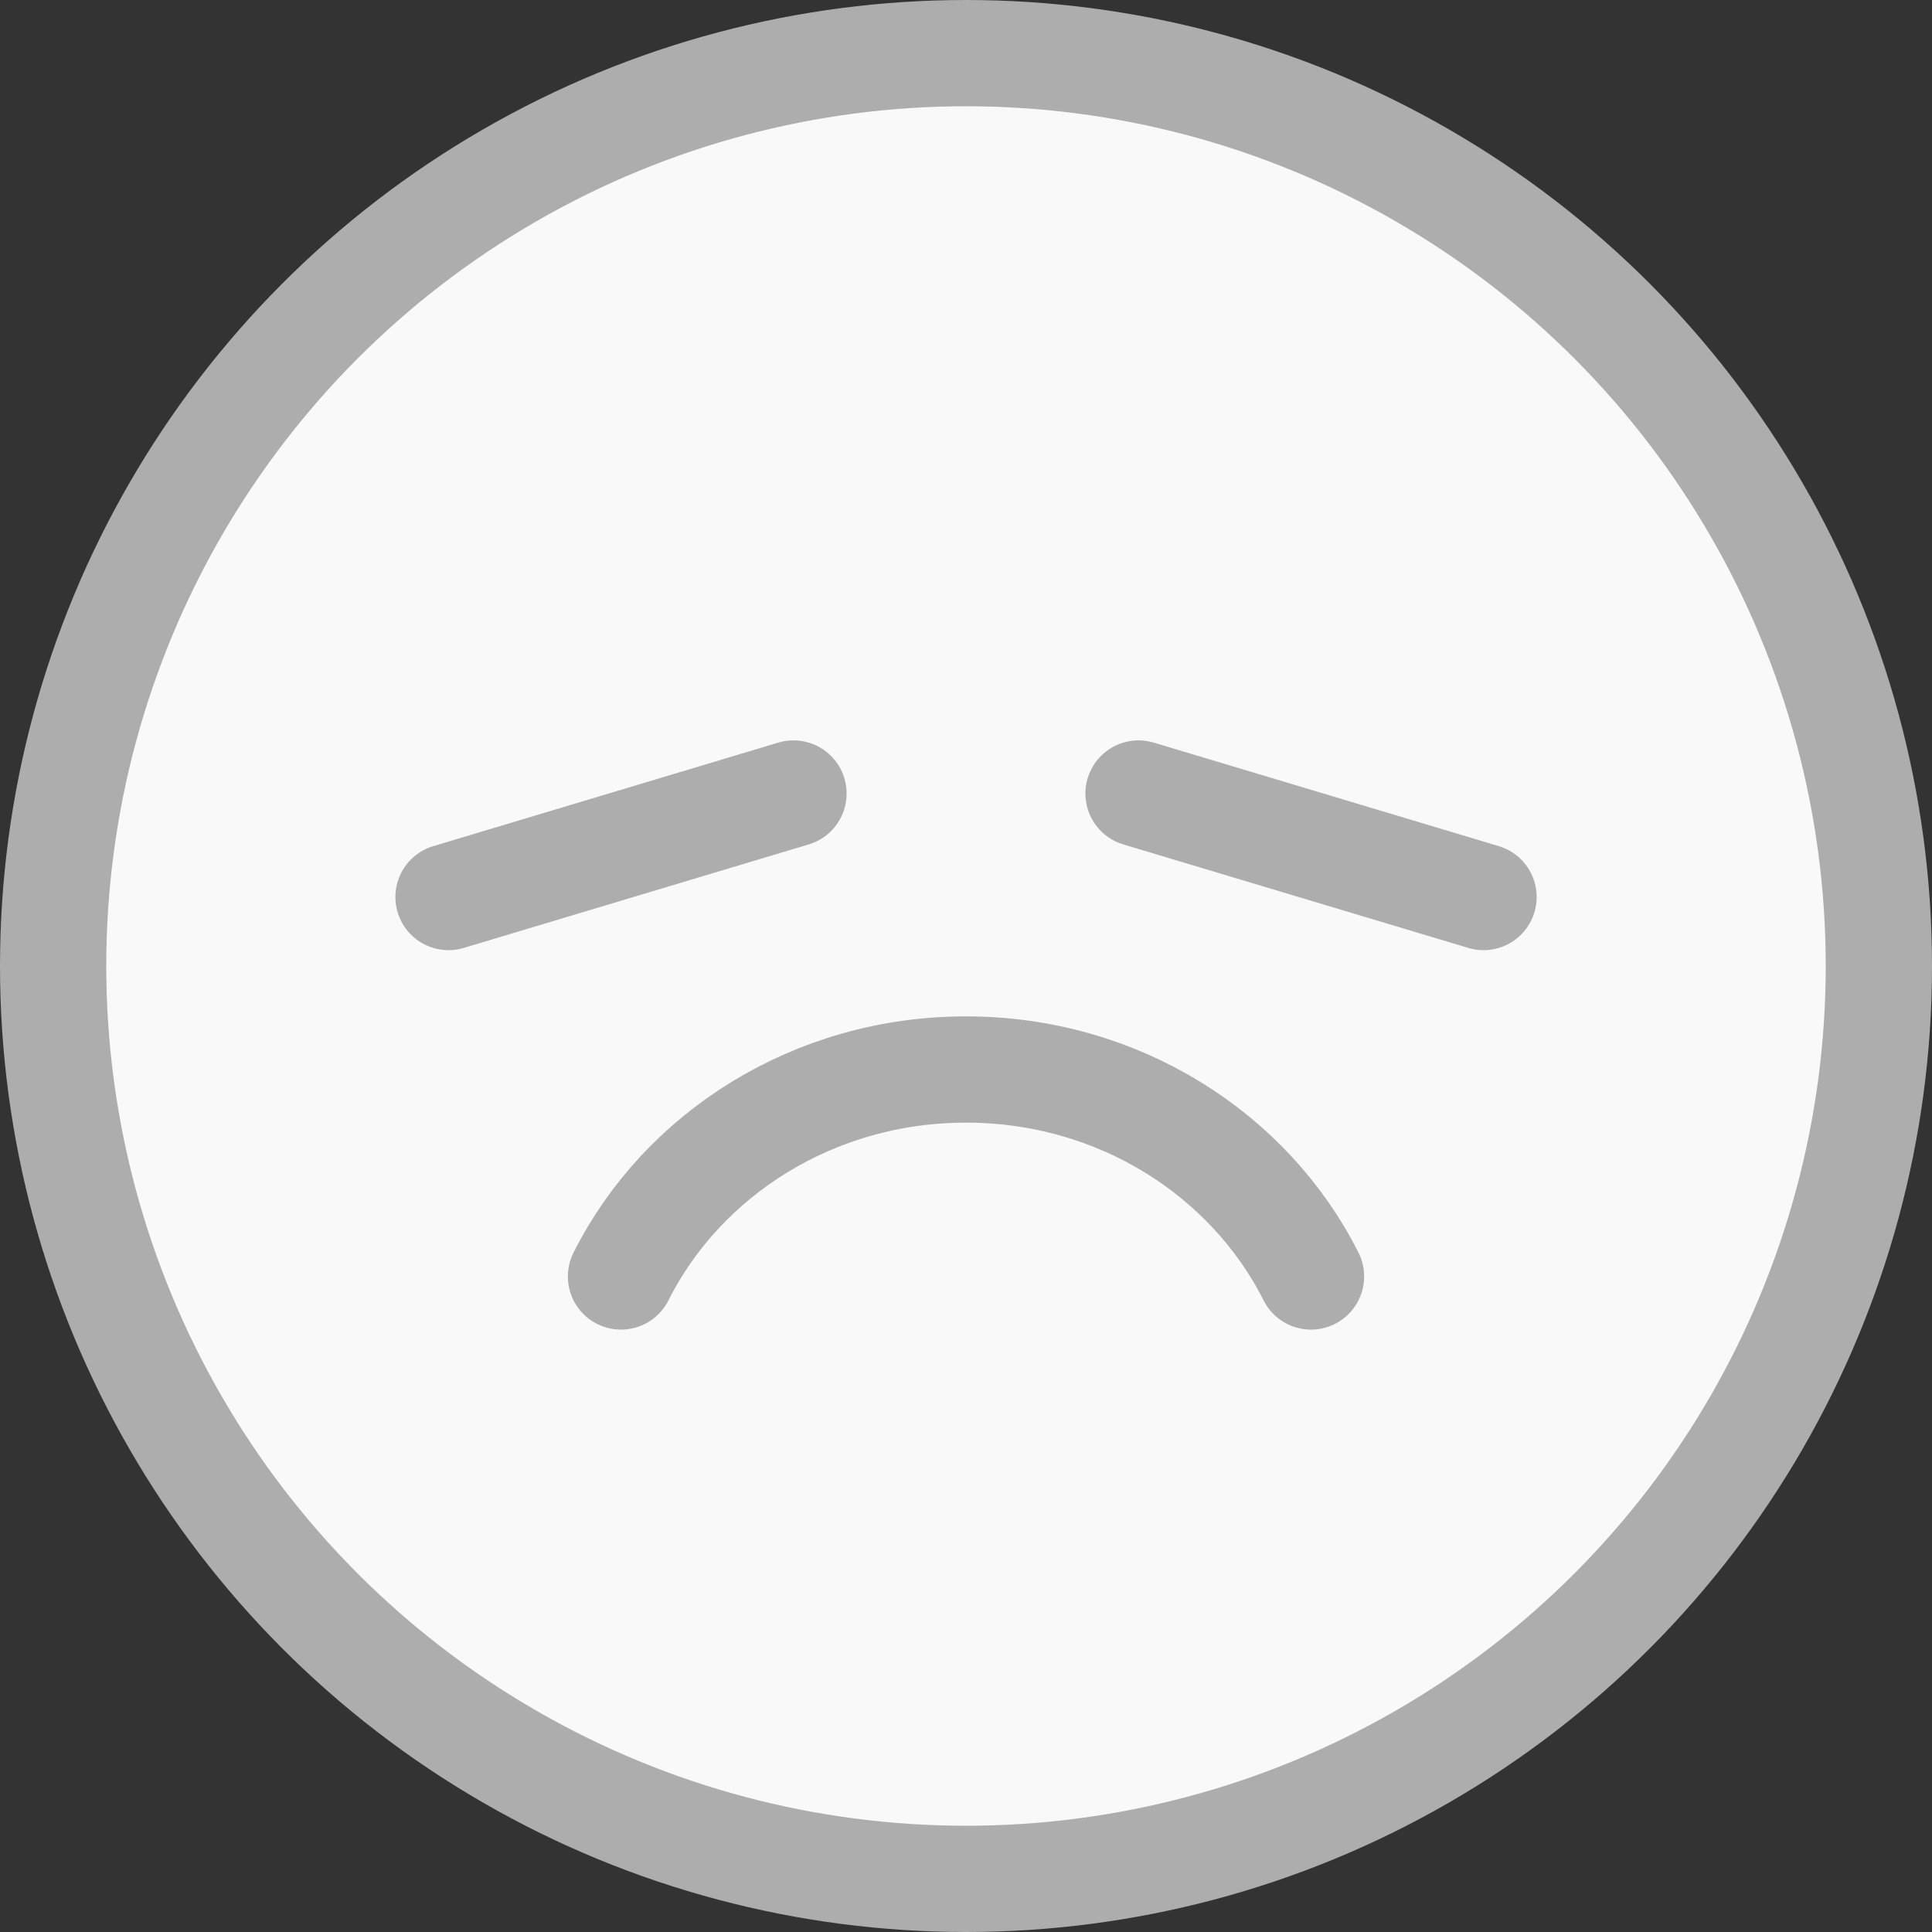 <svg width="40" height="40" viewBox="0 0 40 40" fill="none" xmlns="http://www.w3.org/2000/svg">
<rect x="0" y="0" width="40" height="40" fill="#333333" stroke="none"/>
<circle cx="20" cy="20" r="18.9" fill="#F9F9F9" stroke="#ADADAD" stroke-width="2.2"/>
<path d="M23.572 16.429L30.715 18.572" stroke="#ADADAD" stroke-width="2.2" stroke-linecap="round" stroke-linejoin="round"/>
<path d="M27.143 26.428C25.868 23.894 23.15 22.143 20 22.143C16.851 22.143 14.13 23.894 12.857 26.428" stroke="#ADADAD" stroke-width="2.2" stroke-linecap="round" stroke-linejoin="round"/>
<path d="M9.286 18.572L16.428 16.429" stroke="#ADADAD" stroke-width="2.2" stroke-linecap="round" stroke-linejoin="round"/>
</svg>

